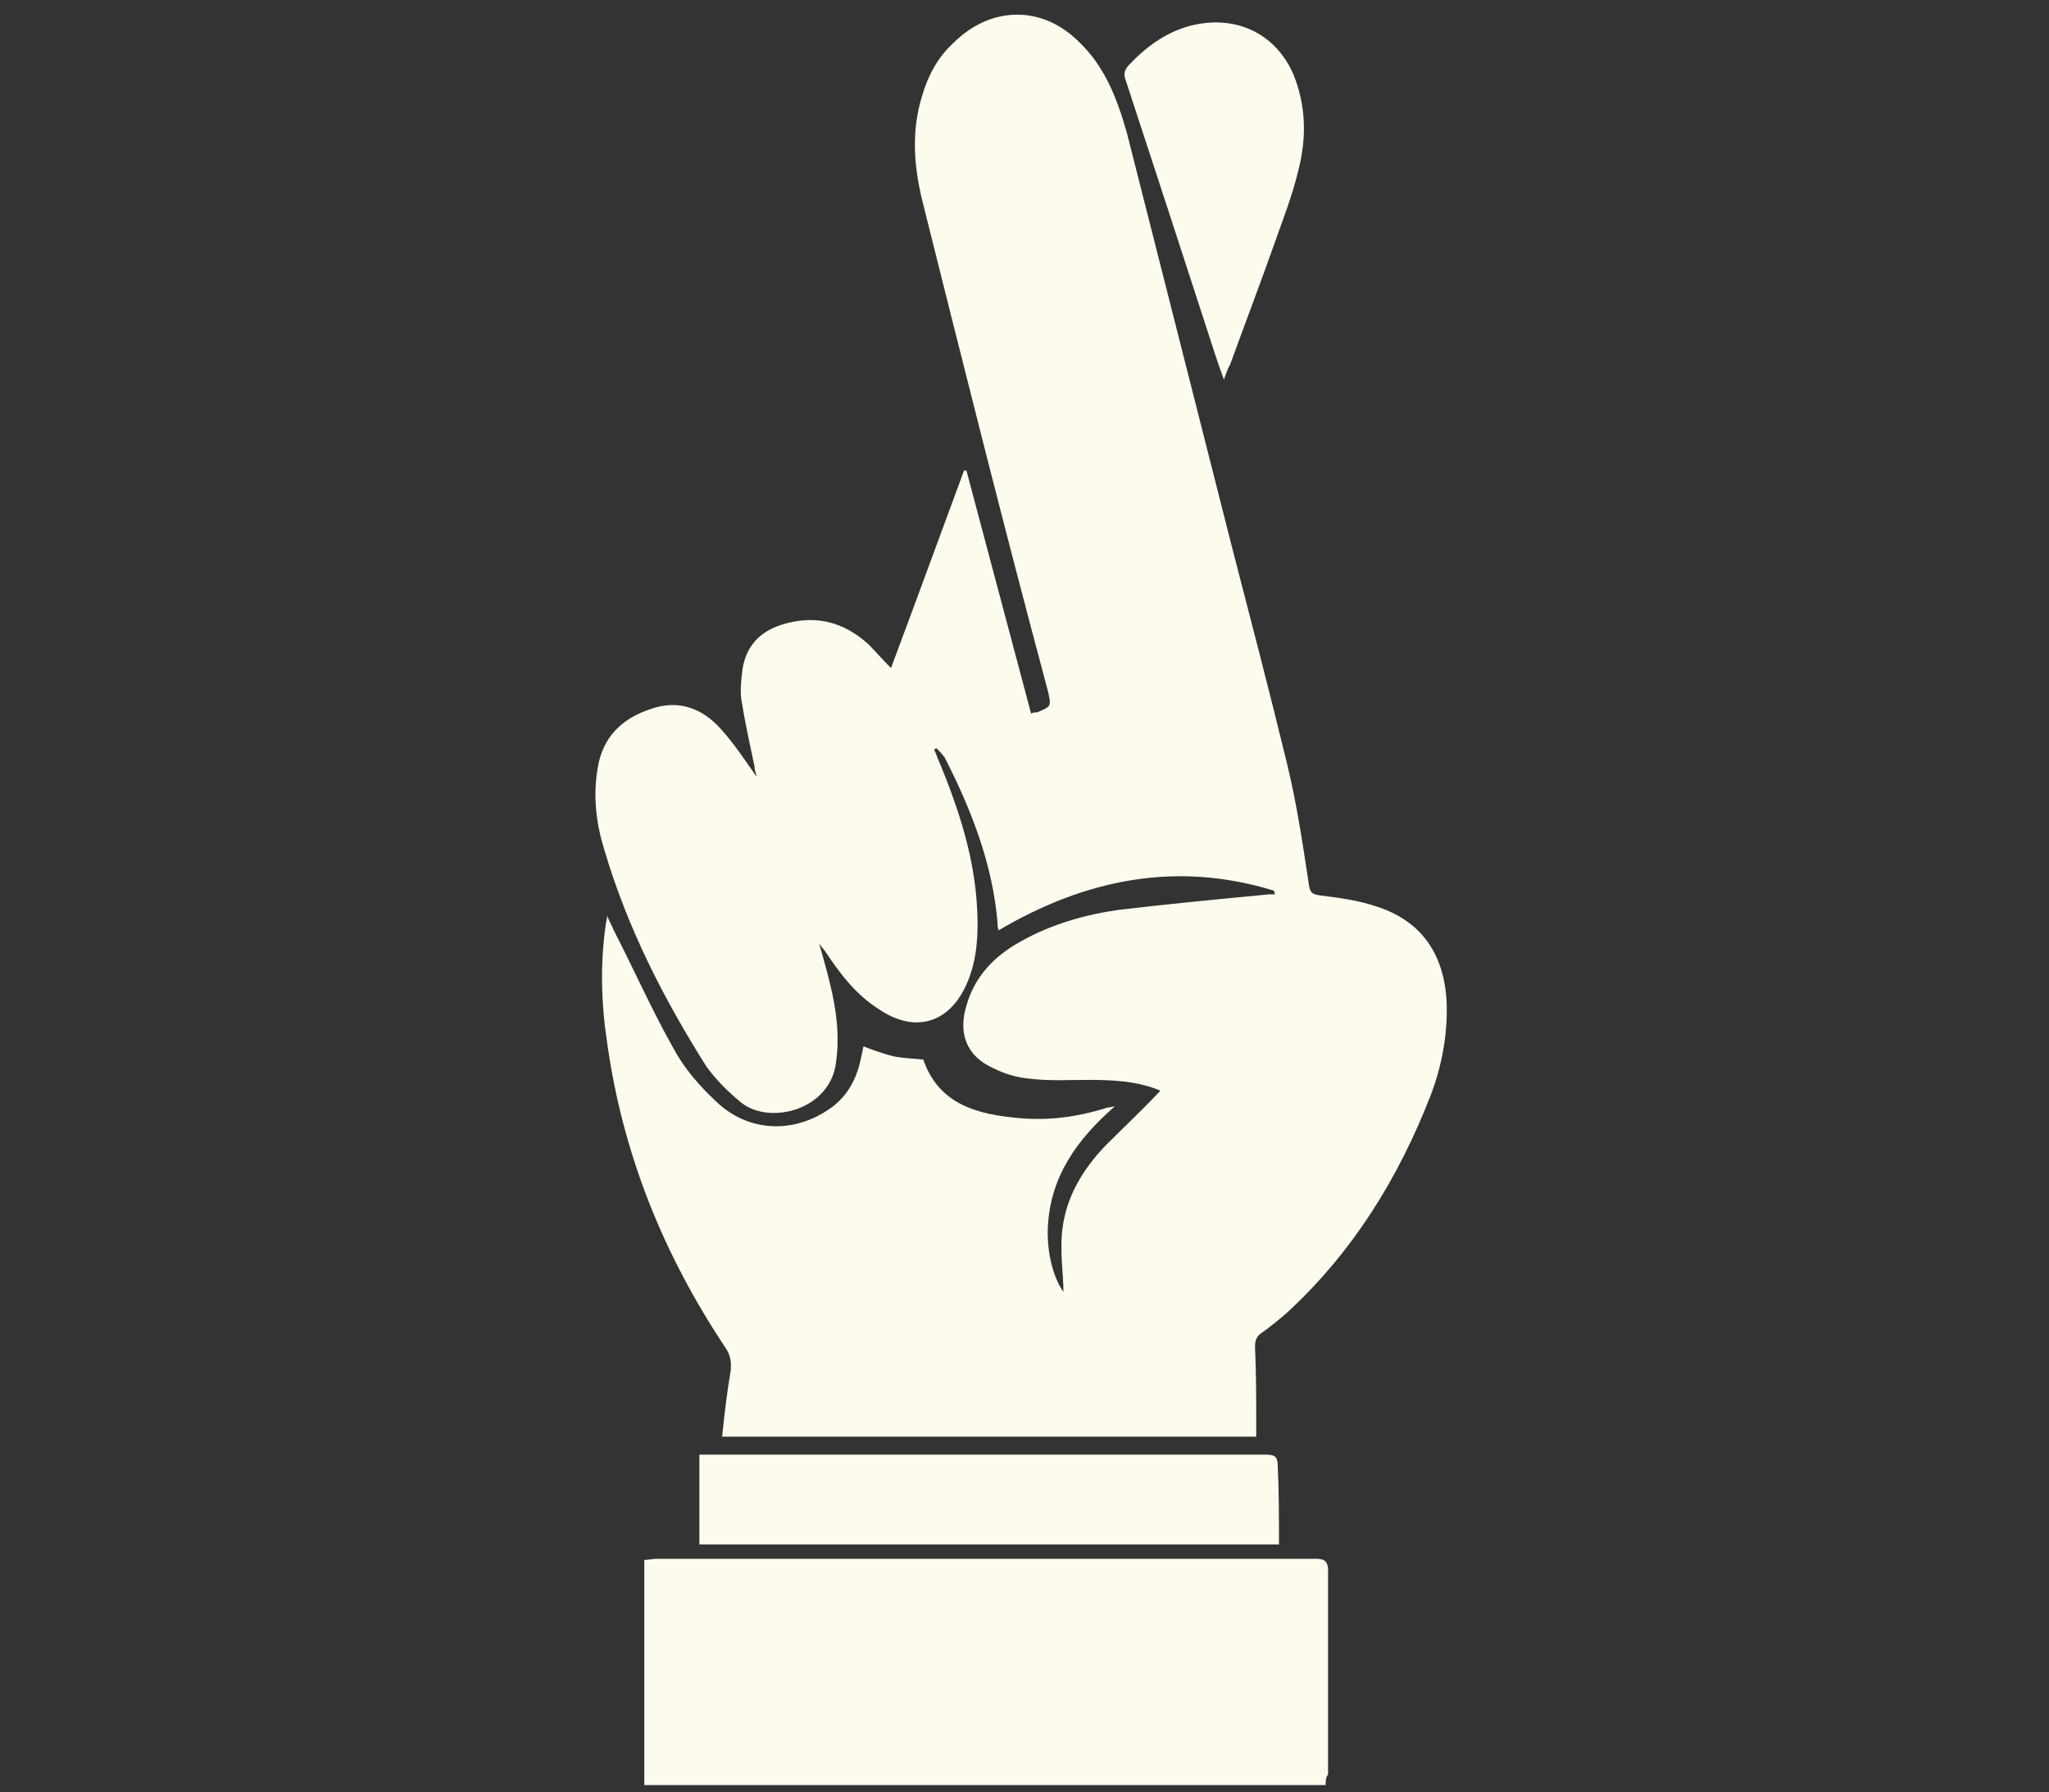 <?xml version="1.0" encoding="utf-8"?>
<!-- Generator: Adobe Illustrator 19.2.1, SVG Export Plug-In . SVG Version: 6.00 Build 0)  -->
<svg version="1.1" id="Calque_1" xmlns="http://www.w3.org/2000/svg" xmlns:xlink="http://www.w3.org/1999/xlink" x="0px" y="0px"
	 viewBox="0 0 171.1 149.7" style="enable-background:new 0 0 171.1 149.7;" xml:space="preserve">
<rect x="0" y="0" width="171.1" height="149.7" fill="#333333" stroke="none"/>
<style type="text/css">
	.st0{fill:#FDFBED;}
</style>
<title>speed</title>
<g>
	<path class="st0" d="M106.4,74.4c-8.1-2.5-15.7-1-23,3.3c-0.1-0.2-0.1-0.4-0.1-0.6c-0.4-4.9-2.2-9.5-4.4-13.8
		c-0.2-0.3-0.5-0.6-0.7-0.8c-0.1,0-0.1,0.1-0.2,0.1c0.2,0.4,0.3,0.8,0.5,1.2c1.6,3.9,2.9,7.9,3.1,12.2c0.1,2,0,4.1-0.8,6
		c-1.4,3.4-4.3,4.4-7.4,2.3c-1.9-1.2-3.2-2.9-4.4-4.7c-0.2-0.3-0.4-0.5-0.6-0.8c0.4,1.4,0.8,2.8,1.1,4.2c0.4,1.9,0.6,3.8,0.3,5.8
		c-0.5,3.9-5.5,5.2-7.9,3.3c-1.1-0.9-2.1-1.9-2.9-3c-3.6-5.7-6.6-11.6-8.5-18c-0.7-2.2-1-4.5-0.6-6.9c0.4-2.6,2-4.2,4.5-5
		c2.3-0.8,4.3,0,5.8,1.7c1.1,1.2,2,2.6,3,4c-0.1-0.4-0.2-0.6-0.2-0.9c-0.4-1.9-0.8-3.7-1.1-5.6c-0.1-0.8,0-1.7,0.1-2.5
		c0.3-1.9,1.4-3.1,3.2-3.7c2.8-0.9,5.2-0.3,7.3,1.6c0.6,0.6,1.2,1.3,1.9,2c2.1-5.6,4.1-11.1,6.1-16.5c0.1,0,0.1,0,0.2,0
		c1.8,6.8,3.6,13.5,5.4,20.3c0.2-0.1,0.3-0.1,0.5-0.1c1.2-0.5,1.2-0.5,0.9-1.8C83.8,43.9,80.4,30.3,77,16.7c-0.7-2.9-0.9-5.8,0-8.7
		c0.5-1.7,1.3-3.2,2.6-4.4c3.1-3.1,7.4-3.2,10.5-0.1c2.2,2.1,3.2,4.8,4,7.6c2.9,11.4,5.8,22.9,8.7,34.3c1.6,6.2,3.2,12.3,4.7,18.5
		c0.8,3.3,1.3,6.7,1.8,10c0.1,0.7,0.3,0.8,1,0.9c1.6,0.2,3.1,0.4,4.6,0.9c3.8,1.2,5.7,4,5.9,8c0.1,2.7-0.4,5.3-1.3,7.7
		c-2.7,7-6.6,13.3-12.2,18.4c-0.6,0.5-1.2,1-1.9,1.5c-0.5,0.3-0.6,0.7-0.6,1.2c0.1,2.2,0.1,4.4,0.1,6.5c0,0.3,0,0.7,0,1
		c-14.9,0-29.7,0-44.6,0c0.2-1.9,0.4-3.7,0.7-5.4c0.1-0.8,0-1.4-0.4-2c-5.2-7.8-8.6-16.2-9.9-25.5c-0.5-3.3-0.6-6.6-0.1-10
		c0-0.1,0.1-0.3,0.1-0.6c0.2,0.5,0.4,0.8,0.5,1.1c1.7,3.3,3.2,6.7,5,9.9c0.9,1.7,2.2,3.2,3.6,4.5c2.7,2.6,6.5,2.7,9.5,0.6
		c1.3-0.9,2.1-2.2,2.5-3.8c0.1-0.4,0.2-0.9,0.3-1.4c0.8,0.3,1.6,0.6,2.4,0.8c0.8,0.2,1.7,0.2,2.6,0.3c1.3,3.8,4.6,4.6,8.1,4.9
		c2.4,0.2,4.7-0.1,7-0.8c0.2-0.1,0.5-0.1,0.9-0.2c-3.2,2.8-5.4,5.9-5.6,10.1c-0.1,2.2,0.5,4.3,1.3,5.4c0-1.5-0.3-3.3-0.1-5.1
		c0.3-2.8,1.7-5.1,3.6-7.1c1.5-1.5,3.1-3,4.6-4.6c-1.9-0.8-3.9-0.9-6-0.9c-1.6,0-3.3,0.1-4.9-0.1c-1.1-0.1-2.1-0.4-3.1-0.9
		c-2.2-1-2.9-2.9-2.2-5.2c0.7-2.5,2.4-4.2,4.6-5.4c2.5-1.4,5.3-2.2,8.1-2.6c4.2-0.5,8.4-0.9,12.6-1.3c0.2,0,0.3,0,0.5,0
		C106.4,74.6,106.4,74.5,106.4,74.4z"/>
	<path class="st0" d="M110.7,149.1c-19,0-37.9,0-56.9,0c0-12.2,0-6.6,0-18.8c0.3,0,0.7-0.1,1-0.1c18.3,0,36.6,0,55,0
		c0.7,0,1.1,0.1,1.1,1c0,11.6,0,5.4,0,17C110.7,148.5,110.7,148.7,110.7,149.1z"/>
	<path class="st0" d="M106.8,129c-16.2,0-32.2,0-48.4,0c0-2.5,0-5,0-7.5c0.3,0,0.6,0,0.9,0c15.5,0,30.9,0,46.4,0c0.8,0,1,0.2,1,1
		C106.8,124.6,106.8,126.8,106.8,129z"/>
	<path class="st0" d="M102.2,31.7c-0.3-0.8-0.5-1.4-0.7-2c-2.5-7.7-5-15.4-7.5-23c-0.2-0.5-0.1-0.9,0.3-1.3c1.6-1.7,3.5-3,5.8-3.4
		c3.5-0.6,6.5,1,7.9,4.2c1.1,2.7,1.1,5.4,0.4,8.1c-0.5,2.1-1.3,4.1-2,6.1c-1.2,3.4-2.5,6.8-3.7,10.1
		C102.5,30.8,102.4,31.2,102.2,31.7z"/>
</g>
</svg>
